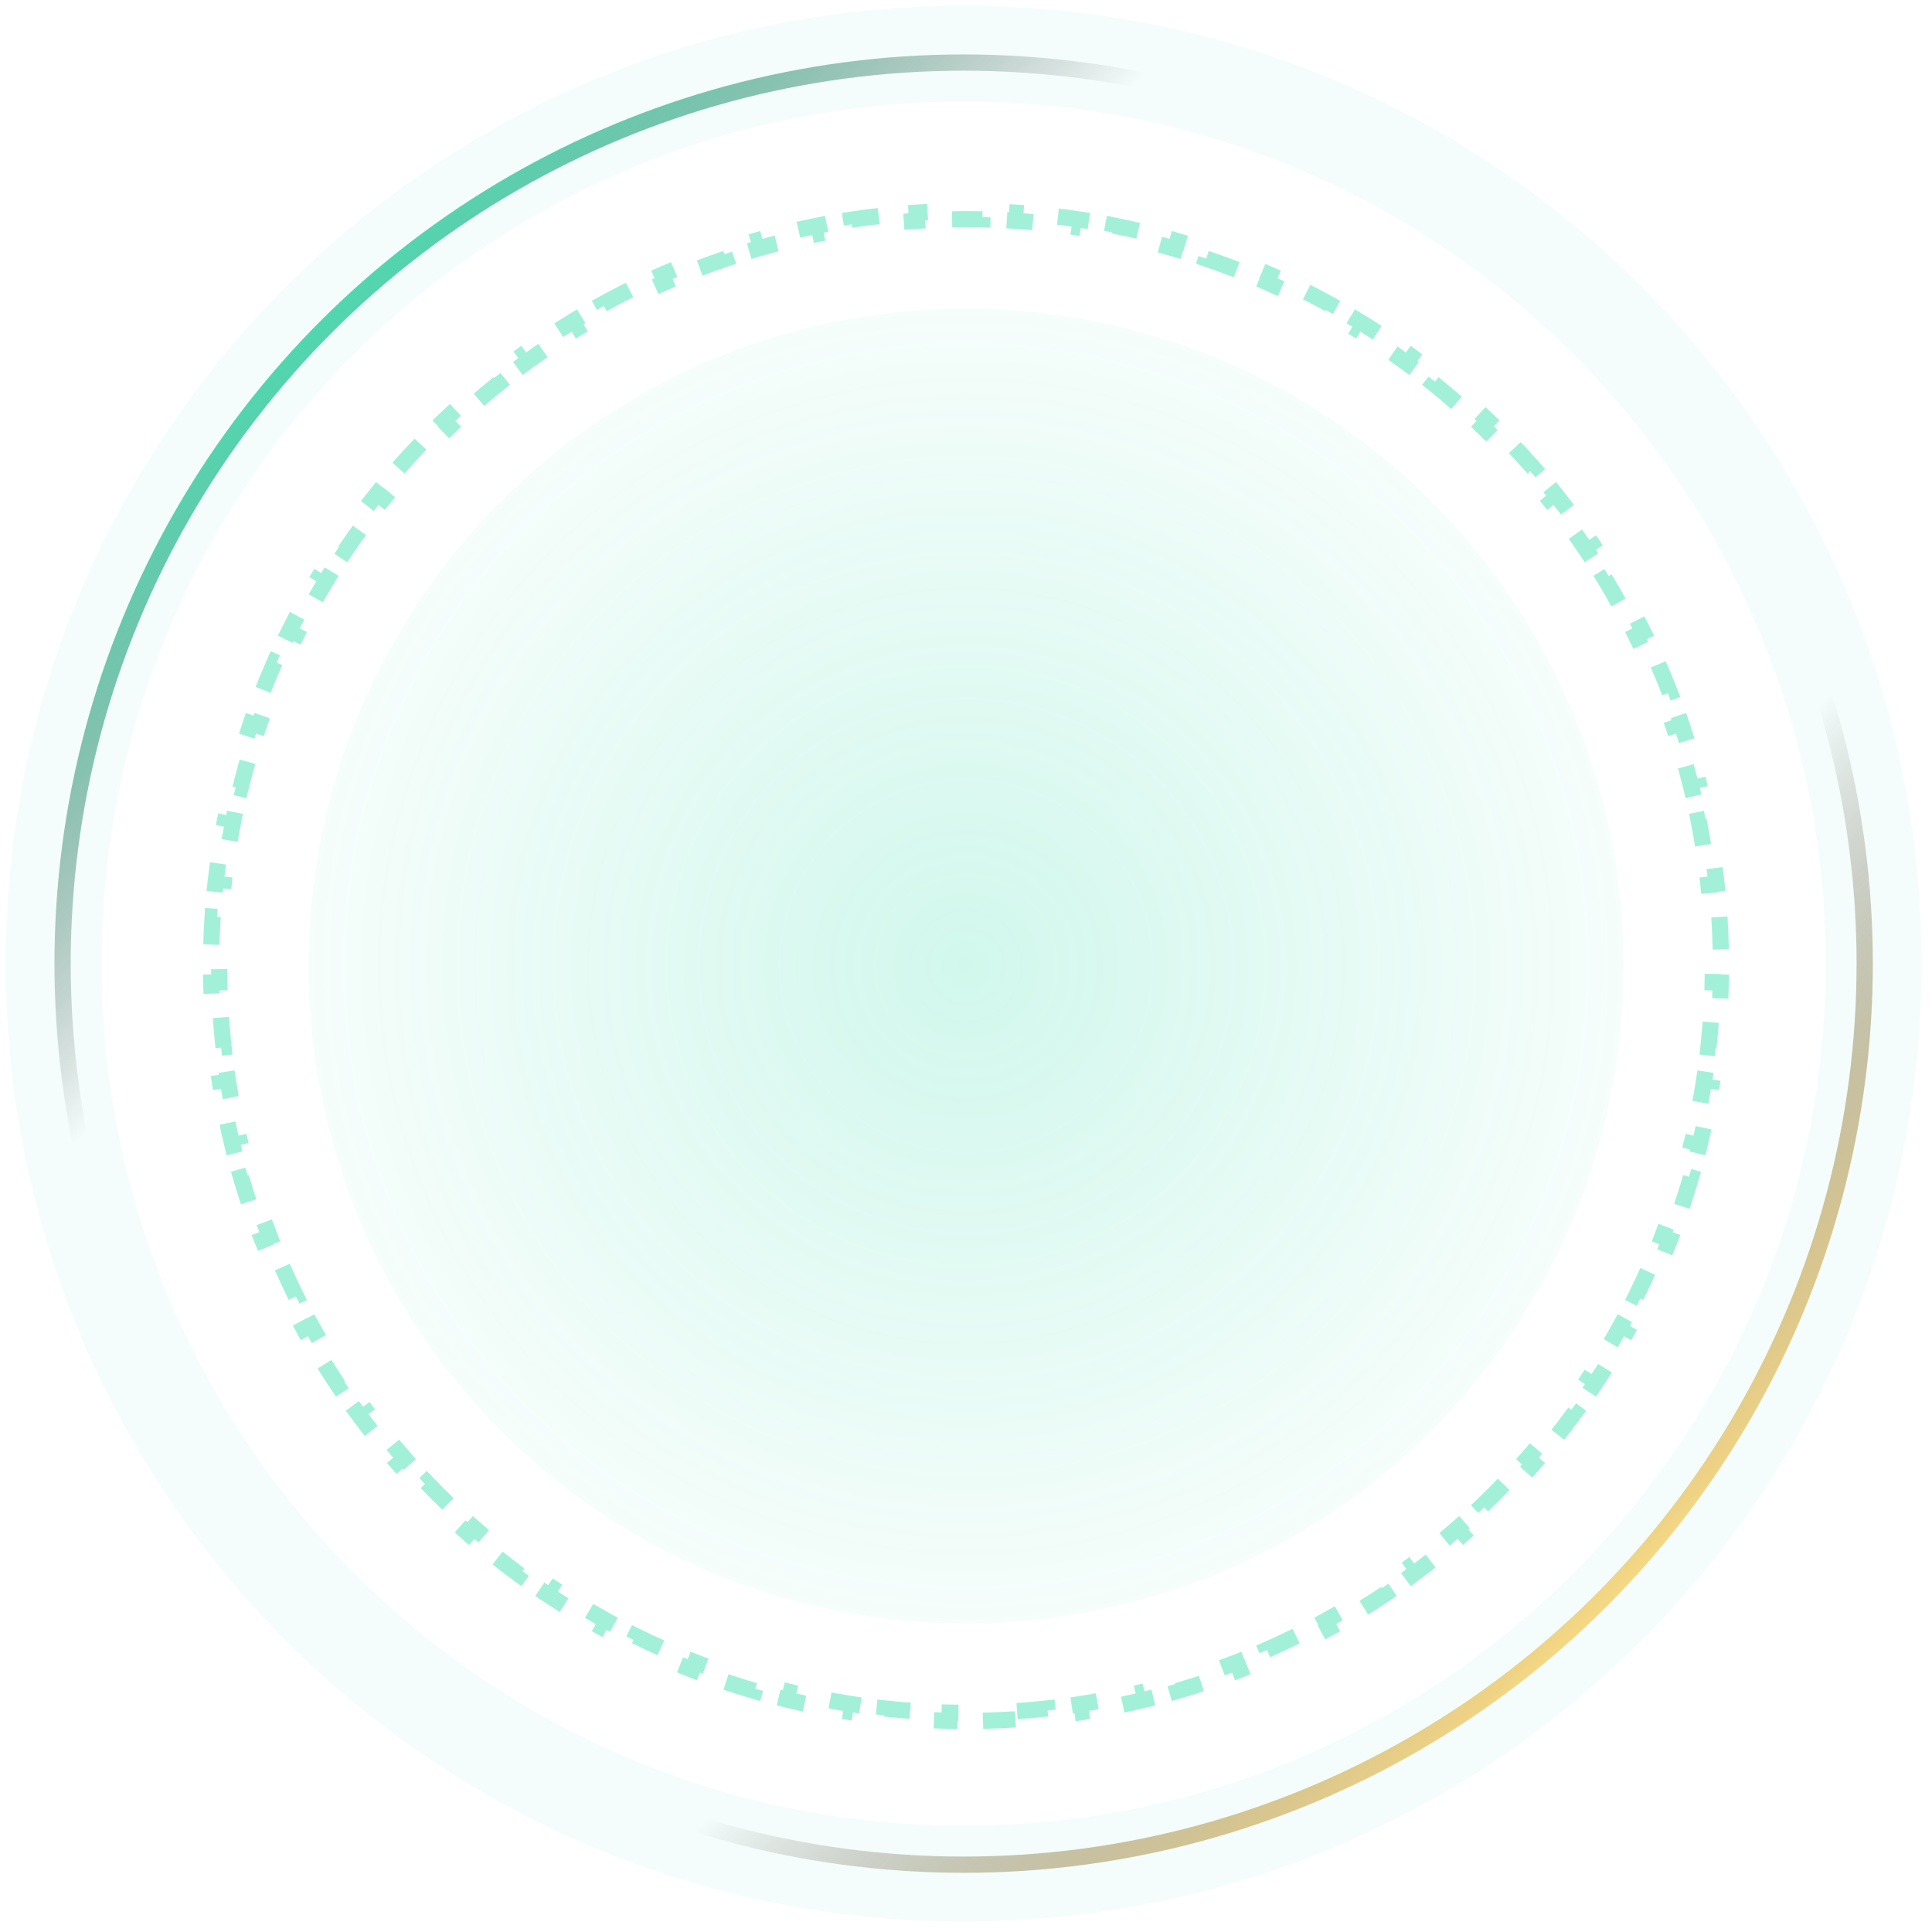 <svg width="119" height="119" viewBox="0 0 119 119" fill="none" xmlns="http://www.w3.org/2000/svg">
<path d="M118.354 59.354C118.354 91.939 91.939 118.354 59.355 118.354C26.77 118.354 0.354 91.939 0.354 59.354C0.354 26.769 26.77 0.354 59.355 0.354C91.939 0.354 118.354 26.769 118.354 59.354ZM6.254 59.354C6.254 88.681 30.028 112.454 59.355 112.454C88.681 112.454 112.454 88.681 112.454 59.354C112.454 30.028 88.681 6.254 59.355 6.254C30.028 6.254 6.254 30.028 6.254 59.354Z" fill="#1AD9A0" fill-opacity="0.05"/>
<circle cx="59.355" cy="59.354" r="55.5" transform="rotate(90 59.355 59.354)" stroke="url(#paint0_linear_24_42)" stroke-opacity="0.8"/>
<circle cx="59.5" cy="59.5" r="40.5" transform="rotate(90 59.5 59.5)" fill="url(#paint1_radial_24_42)" fill-opacity="0.2"/>
<path d="M62.544 105.902C61.873 105.945 61.197 105.975 60.518 105.989L60.507 105.489C60.172 105.496 59.837 105.5 59.5 105.5C59.163 105.5 58.828 105.496 58.493 105.489L58.482 105.989C57.803 105.975 57.127 105.945 56.456 105.902L56.488 105.403C55.818 105.36 55.151 105.302 54.489 105.23L54.435 105.727C53.761 105.654 53.09 105.567 52.425 105.465L52.5 104.971C51.836 104.869 51.176 104.754 50.522 104.624L50.425 105.115C49.759 104.983 49.098 104.837 48.443 104.677L48.562 104.192C47.91 104.033 47.263 103.86 46.623 103.673L46.483 104.153C45.832 103.964 45.187 103.761 44.548 103.544L44.708 103.07C44.073 102.855 43.445 102.626 42.822 102.384L42.641 102.85C42.01 102.604 41.385 102.345 40.767 102.073L40.969 101.615C40.356 101.345 39.749 101.062 39.151 100.766L38.929 101.214C38.322 100.914 37.722 100.601 37.13 100.276L37.371 99.838C36.784 99.515 36.205 99.18 35.634 98.832L35.374 99.26C34.796 98.908 34.225 98.544 33.664 98.168L33.942 97.752C33.386 97.38 32.838 96.995 32.299 96.6L32.003 97.002C31.457 96.602 30.921 96.19 30.394 95.766L30.707 95.376C30.185 94.957 29.673 94.527 29.17 94.085L28.84 94.461C28.332 94.015 27.833 93.558 27.345 93.09L27.691 92.729C27.207 92.266 26.734 91.793 26.271 91.309L25.91 91.655C25.442 91.167 24.985 90.668 24.539 90.16L24.915 89.83C24.473 89.327 24.043 88.815 23.624 88.293L23.234 88.606C22.81 88.079 22.398 87.543 21.997 86.997L22.401 86.701C22.005 86.162 21.62 85.615 21.248 85.058L20.832 85.336C20.456 84.775 20.092 84.204 19.74 83.626L20.168 83.366C19.82 82.795 19.485 82.216 19.163 81.629L18.724 81.87C18.399 81.278 18.086 80.678 17.786 80.071L18.234 79.849C17.939 79.251 17.655 78.644 17.385 78.031L16.927 78.233C16.655 77.615 16.396 76.99 16.15 76.359L16.616 76.177C16.374 75.555 16.145 74.927 15.93 74.292L15.456 74.452C15.239 73.814 15.036 73.168 14.847 72.517L15.327 72.377C15.14 71.737 14.967 71.09 14.808 70.438L14.323 70.557C14.163 69.902 14.017 69.241 13.885 68.575L14.376 68.478C14.246 67.823 14.13 67.164 14.029 66.5L13.535 66.575C13.433 65.91 13.346 65.239 13.273 64.564L13.77 64.511C13.698 63.849 13.64 63.182 13.597 62.512L13.098 62.544C13.055 61.873 13.025 61.197 13.011 60.518L13.511 60.507C13.504 60.172 13.5 59.837 13.5 59.5C13.5 59.163 13.504 58.828 13.511 58.493L13.011 58.482C13.025 57.803 13.055 57.127 13.098 56.456L13.597 56.488C13.64 55.818 13.698 55.151 13.77 54.489L13.273 54.435C13.346 53.761 13.433 53.09 13.535 52.425L14.029 52.5C14.13 51.836 14.246 51.176 14.376 50.522L13.885 50.425C14.017 49.759 14.163 49.098 14.323 48.443L14.808 48.562C14.967 47.91 15.14 47.263 15.327 46.623L14.847 46.483C15.036 45.832 15.239 45.187 15.456 44.548L15.93 44.708C16.145 44.073 16.374 43.445 16.616 42.822L16.15 42.641C16.396 42.01 16.655 41.385 16.927 40.767L17.385 40.969C17.655 40.356 17.939 39.749 18.234 39.151L17.786 38.929C18.086 38.322 18.399 37.722 18.724 37.13L19.163 37.371C19.485 36.784 19.82 36.205 20.168 35.634L19.74 35.374C20.092 34.796 20.456 34.225 20.832 33.664L21.248 33.942C21.62 33.386 22.005 32.838 22.401 32.299L21.997 32.003C22.398 31.457 22.81 30.921 23.234 30.394L23.624 30.707C24.043 30.185 24.473 29.673 24.915 29.17L24.539 28.84C24.985 28.332 25.442 27.833 25.91 27.345L26.271 27.691C26.734 27.207 27.207 26.734 27.691 26.271L27.345 25.91C27.833 25.442 28.332 24.985 28.84 24.539L29.17 24.915C29.673 24.473 30.185 24.043 30.707 23.624L30.394 23.234C30.921 22.81 31.457 22.398 32.003 21.997L32.299 22.401C32.838 22.005 33.386 21.62 33.942 21.248L33.664 20.832C34.225 20.456 34.796 20.092 35.374 19.74L35.634 20.168C36.205 19.82 36.784 19.485 37.371 19.163L37.13 18.724C37.722 18.399 38.322 18.086 38.929 17.786L39.151 18.234C39.749 17.939 40.356 17.655 40.969 17.385L40.767 16.927C41.385 16.655 42.01 16.396 42.641 16.15L42.822 16.616C43.445 16.374 44.073 16.145 44.708 15.93L44.548 15.456C45.187 15.239 45.832 15.036 46.483 14.847L46.623 15.327C47.263 15.14 47.91 14.967 48.562 14.808L48.443 14.323C49.098 14.163 49.759 14.017 50.425 13.885L50.522 14.376C51.176 14.246 51.836 14.13 52.5 14.029L52.425 13.535C53.09 13.433 53.761 13.346 54.435 13.273L54.489 13.77C55.151 13.698 55.818 13.64 56.488 13.597L56.456 13.098C57.127 13.055 57.803 13.025 58.482 13.011L58.493 13.511C58.828 13.504 59.163 13.5 59.5 13.5C59.837 13.5 60.172 13.504 60.507 13.511L60.518 13.011C61.197 13.025 61.873 13.055 62.544 13.098L62.512 13.597C63.182 13.64 63.849 13.698 64.511 13.77L64.564 13.273C65.239 13.346 65.91 13.433 66.575 13.535L66.5 14.029C67.164 14.13 67.823 14.246 68.478 14.376L68.575 13.885C69.241 14.017 69.902 14.163 70.557 14.323L70.438 14.808C71.09 14.967 71.737 15.14 72.377 15.327L72.517 14.847C73.168 15.036 73.814 15.239 74.452 15.456L74.292 15.93C74.927 16.145 75.555 16.374 76.177 16.616L76.359 16.15C76.99 16.396 77.615 16.655 78.233 16.927L78.031 17.385C78.644 17.655 79.251 17.939 79.849 18.234L80.071 17.786C80.678 18.086 81.278 18.399 81.87 18.724L81.629 19.163C82.216 19.485 82.795 19.82 83.366 20.168L83.626 19.74C84.204 20.092 84.775 20.456 85.336 20.832L85.058 21.248C85.615 21.62 86.162 22.005 86.701 22.401L86.997 21.997C87.543 22.398 88.079 22.81 88.606 23.234L88.293 23.624C88.815 24.043 89.327 24.473 89.83 24.915L90.16 24.539C90.668 24.985 91.167 25.442 91.655 25.91L91.309 26.271C91.793 26.734 92.266 27.207 92.729 27.691L93.09 27.345C93.558 27.833 94.015 28.332 94.461 28.84L94.085 29.17C94.527 29.673 94.957 30.185 95.376 30.707L95.766 30.394C96.19 30.921 96.602 31.457 97.002 32.003L96.6 32.299C96.995 32.838 97.38 33.386 97.752 33.942L98.168 33.664C98.544 34.225 98.908 34.796 99.26 35.374L98.832 35.634C99.18 36.205 99.515 36.784 99.838 37.371L100.276 37.13C100.601 37.722 100.914 38.322 101.214 38.929L100.766 39.151C101.062 39.749 101.345 40.356 101.615 40.969L102.073 40.767C102.345 41.385 102.604 42.01 102.85 42.641L102.384 42.822C102.626 43.445 102.855 44.073 103.07 44.708L103.544 44.548C103.761 45.187 103.964 45.832 104.153 46.483L103.673 46.623C103.86 47.263 104.033 47.91 104.192 48.562L104.677 48.443C104.837 49.098 104.983 49.759 105.115 50.425L104.624 50.522C104.754 51.176 104.869 51.836 104.971 52.5L105.465 52.425C105.567 53.09 105.654 53.761 105.727 54.435L105.23 54.489C105.302 55.151 105.36 55.818 105.403 56.488L105.902 56.456C105.945 57.127 105.974 57.803 105.989 58.482L105.489 58.493C105.496 58.828 105.5 59.163 105.5 59.5C105.5 59.837 105.496 60.172 105.489 60.507L105.989 60.518C105.974 61.197 105.945 61.873 105.902 62.544L105.403 62.512C105.36 63.182 105.302 63.849 105.23 64.511L105.727 64.564C105.654 65.239 105.567 65.91 105.465 66.575L104.971 66.5C104.869 67.164 104.754 67.823 104.624 68.478L105.115 68.575C104.983 69.241 104.837 69.902 104.677 70.557L104.192 70.438C104.033 71.09 103.86 71.737 103.673 72.377L104.153 72.517C103.964 73.168 103.761 73.814 103.544 74.452L103.07 74.292C102.855 74.927 102.626 75.555 102.384 76.177L102.85 76.359C102.604 76.99 102.345 77.615 102.073 78.233L101.615 78.031C101.345 78.644 101.062 79.251 100.766 79.849L101.214 80.071C100.914 80.678 100.601 81.278 100.276 81.87L99.838 81.629C99.515 82.216 99.18 82.795 98.832 83.366L99.26 83.626C98.908 84.204 98.544 84.775 98.168 85.336L97.752 85.058C97.38 85.615 96.995 86.162 96.6 86.701L97.002 86.997C96.602 87.543 96.19 88.079 95.766 88.606L95.376 88.293C94.957 88.815 94.527 89.327 94.085 89.83L94.461 90.16C94.015 90.668 93.558 91.167 93.09 91.655L92.729 91.309C92.266 91.793 91.793 92.266 91.309 92.729L91.655 93.09C91.167 93.558 90.668 94.015 90.16 94.461L89.83 94.085C89.327 94.527 88.815 94.957 88.293 95.376L88.606 95.766C88.079 96.19 87.543 96.602 86.997 97.002L86.701 96.6C86.162 96.995 85.615 97.38 85.058 97.752L85.336 98.168C84.775 98.544 84.204 98.908 83.626 99.26L83.366 98.832C82.795 99.18 82.216 99.515 81.629 99.838L81.87 100.276C81.278 100.601 80.678 100.914 80.071 101.214L79.849 100.766C79.251 101.062 78.644 101.345 78.031 101.615L78.233 102.073C77.615 102.345 76.99 102.604 76.359 102.85L76.177 102.384C75.555 102.626 74.927 102.855 74.292 103.07L74.452 103.544C73.814 103.761 73.168 103.964 72.517 104.153L72.377 103.673C71.737 103.86 71.09 104.033 70.438 104.192L70.557 104.677C69.902 104.837 69.241 104.983 68.575 105.115L68.478 104.624C67.823 104.754 67.164 104.869 66.5 104.971L66.575 105.465C65.91 105.567 65.239 105.654 64.564 105.727L64.511 105.23C63.849 105.302 63.182 105.36 62.512 105.403L62.544 105.902Z" stroke="#1AD9A0" stroke-opacity="0.4" stroke-dasharray="2 2"/>
<defs>
<linearGradient id="paint0_linear_24_42" x1="103.992" y1="23.238" x2="22.833" y2="104.398" gradientUnits="userSpaceOnUse">
<stop offset="0.001" stop-color="#FFD463"/>
<stop offset="0.271" stop-opacity="0"/>
<stop offset="0.766" stop-opacity="0"/>
<stop offset="1" stop-color="#1AD9A0"/>
</linearGradient>
<radialGradient id="paint1_radial_24_42" cx="0" cy="0" r="1" gradientUnits="userSpaceOnUse" gradientTransform="translate(59.5 59.5) scale(40.5)">
<stop stop-color="#1AD9A0"/>
<stop offset="1" stop-color="#1AD9A0" stop-opacity="0.2"/>
</radialGradient>
</defs>
</svg>
